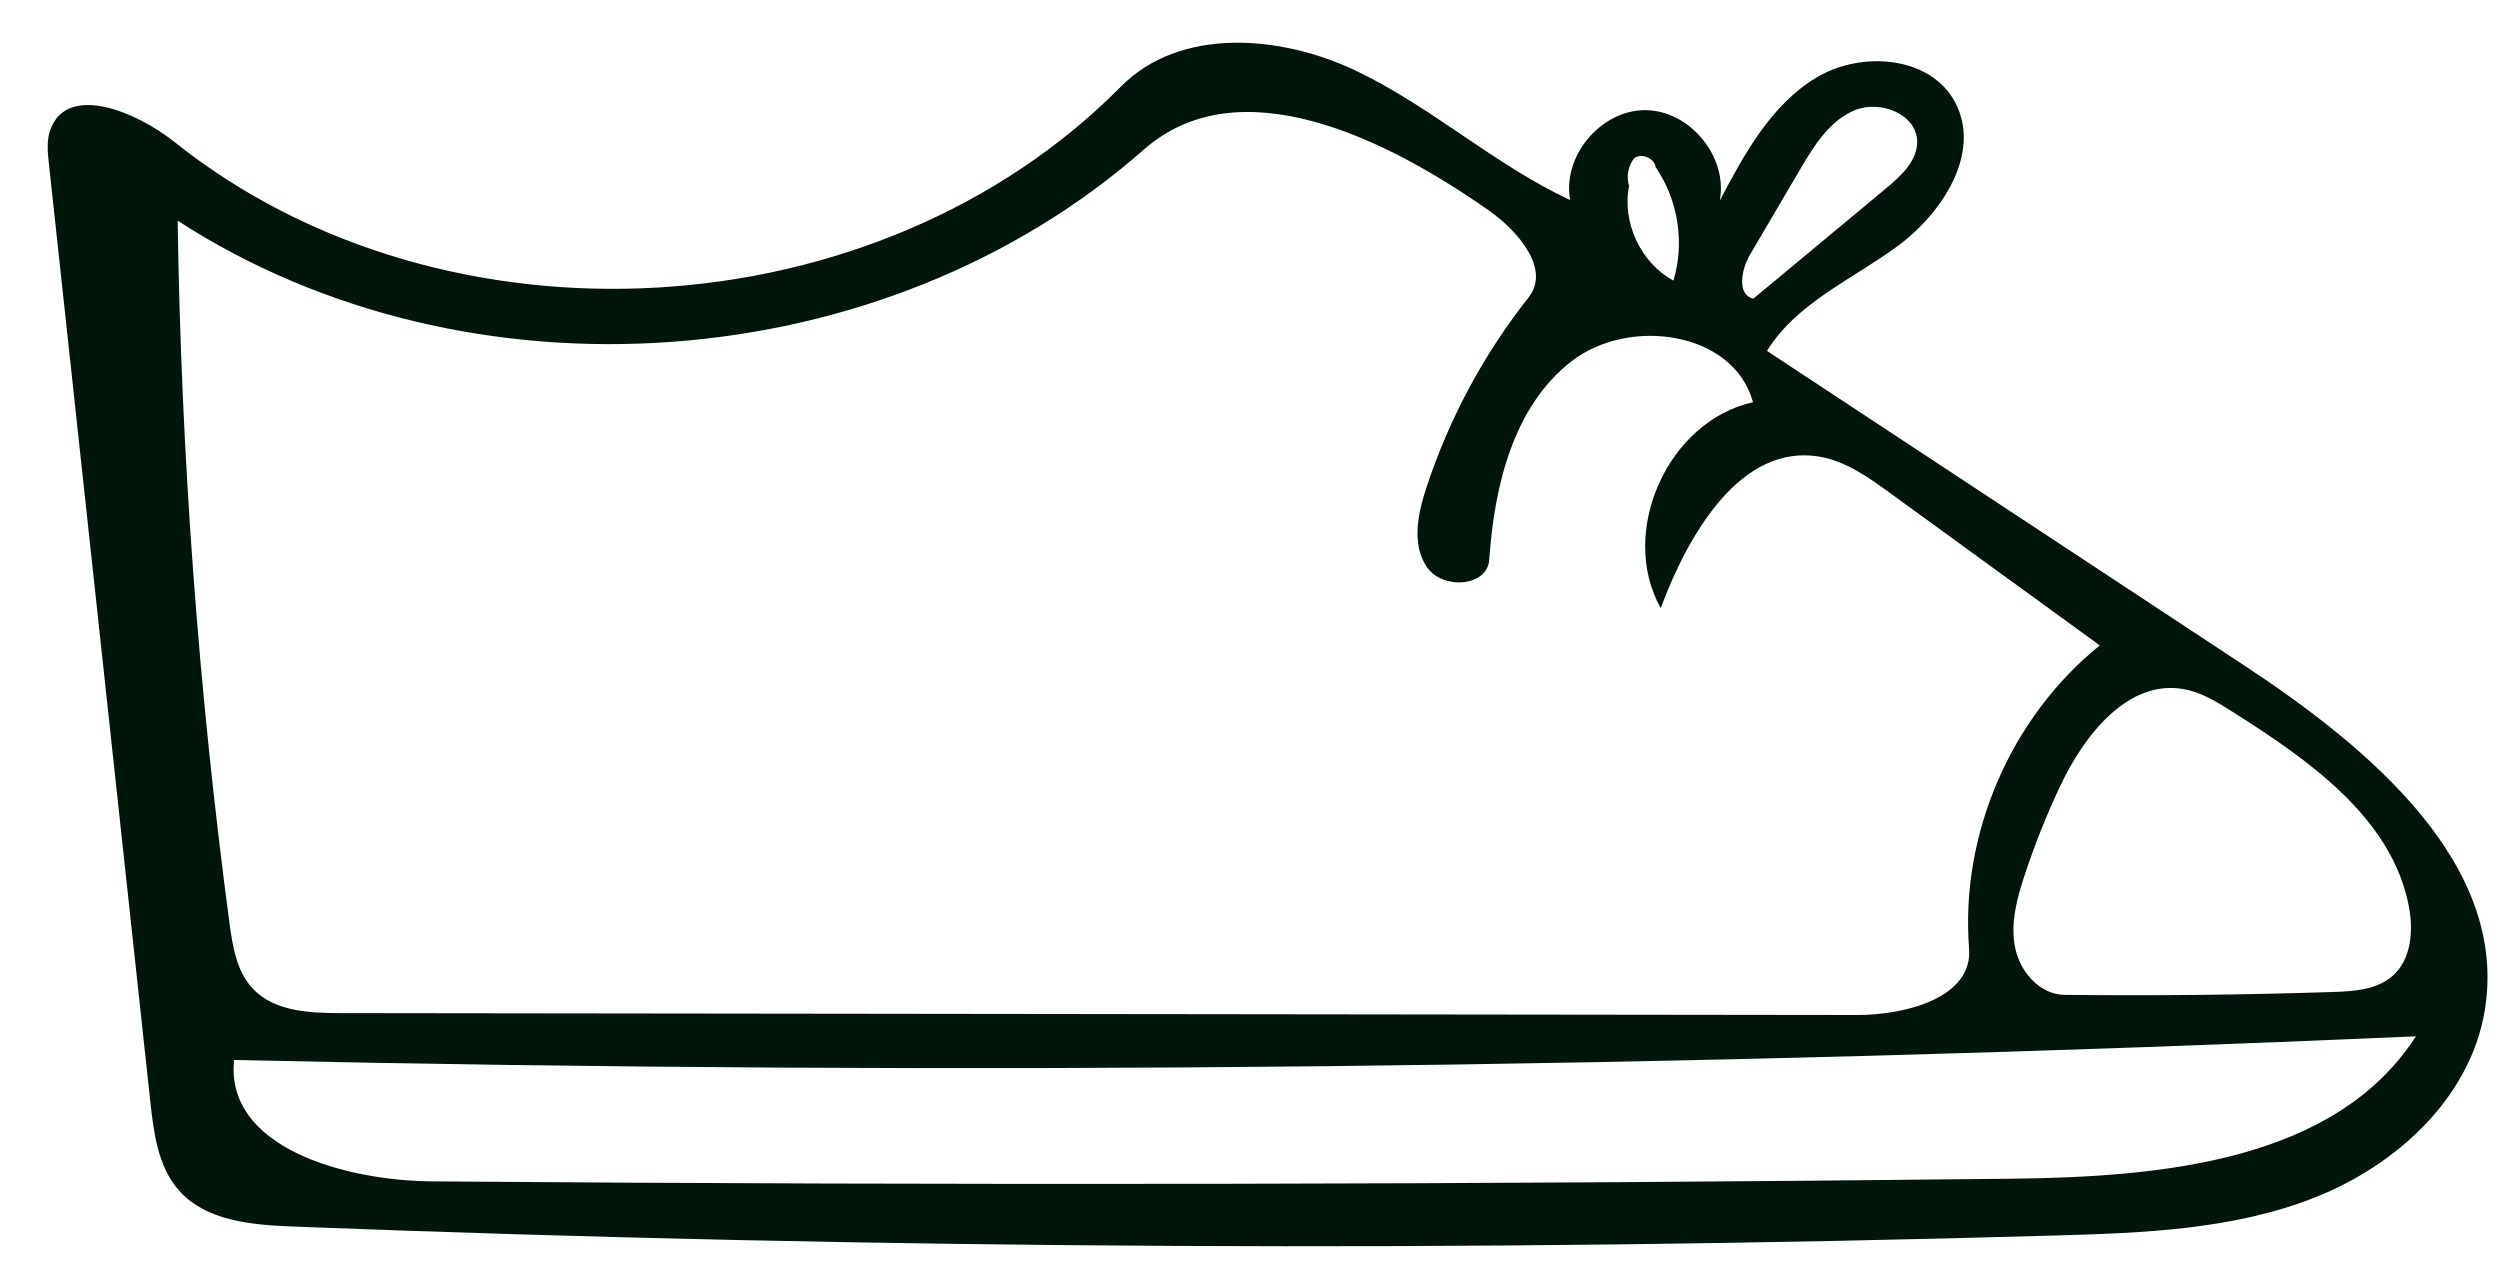 <svg width="49" height="25" viewBox="0 0 49 25" fill="none" xmlns="http://www.w3.org/2000/svg">
<path fill-rule="evenodd" clip-rule="evenodd" d="M33.707 3.933C34.189 3.017 34.713 2.055 35.6 1.521C36.487 0.987 37.849 1.097 38.326 2.016C38.835 2.994 38.078 4.173 37.19 4.826C36.302 5.479 35.21 5.939 34.633 6.878C37.752 8.933 40.87 10.988 43.989 13.044C46.432 14.653 49.196 16.952 48.696 19.835C48.403 21.525 46.971 22.839 45.375 23.469C43.78 24.1 42.026 24.166 40.312 24.215C28.788 24.547 17.254 24.488 5.734 24.04C4.935 24.008 4.044 23.934 3.511 23.337C3.099 22.875 3.014 22.215 2.947 21.599C2.284 15.468 1.621 9.336 0.958 3.205C0.933 2.979 0.91 2.742 0.991 2.529C1.332 1.634 2.671 2.186 3.42 2.783C8.723 7.016 17.201 6.519 21.972 1.695C23.125 0.53 25.088 0.68 26.569 1.383C28.05 2.086 29.29 3.229 30.775 3.921C30.617 3.062 31.375 2.156 32.248 2.159C33.122 2.163 33.872 3.075 33.707 3.933ZM34.359 7.883C33.98 6.492 31.924 6.2 30.79 7.09C29.655 7.981 29.288 9.532 29.189 10.971C29.152 11.507 28.27 11.561 27.968 11.116C27.665 10.671 27.788 10.072 27.956 9.561C28.399 8.212 29.081 6.942 29.961 5.828C30.396 5.277 29.758 4.531 29.183 4.127C27.154 2.7 24.281 1.293 22.419 2.932C17.32 7.424 9.185 8.023 3.482 4.325C3.55 8.928 3.89 13.526 4.497 18.089C4.559 18.548 4.637 19.04 4.955 19.377C5.375 19.825 6.063 19.856 6.677 19.857C16.583 19.869 26.489 19.882 36.395 19.894C37.359 19.896 38.67 19.551 38.594 18.59C38.419 16.354 39.41 14.058 41.156 12.65C39.782 11.652 38.408 10.654 37.035 9.656C36.616 9.352 36.177 9.039 35.666 8.951C34.125 8.687 33.095 10.454 32.55 11.92C31.715 10.427 32.688 8.254 34.359 7.883ZM8.469 23.155C18.784 23.236 29.101 23.218 39.416 23.103C42.345 23.07 45.764 22.773 47.352 20.312C33.108 20.938 18.842 21.093 4.588 20.776C4.41 22.488 6.748 23.141 8.469 23.155ZM43.772 13.96C43.465 13.765 43.148 13.566 42.79 13.505C41.709 13.32 40.858 14.398 40.388 15.389C40.117 15.961 39.881 16.551 39.683 17.153C39.531 17.611 39.401 18.099 39.496 18.572C39.591 19.046 39.979 19.494 40.462 19.499C42.216 19.519 43.97 19.5 45.724 19.443C46.137 19.43 46.587 19.4 46.897 19.126C47.261 18.803 47.306 18.245 47.214 17.767C46.884 16.036 45.261 14.903 43.772 13.96ZM37.576 2.761C37.556 2.227 36.843 1.956 36.35 2.162C35.857 2.368 35.553 2.858 35.283 3.319C34.956 3.876 34.628 4.433 34.301 4.99C34.129 5.282 34.036 5.779 34.367 5.853C35.238 5.129 36.109 4.405 36.98 3.681C37.271 3.438 37.589 3.14 37.576 2.761ZM31.932 3.632C31.784 4.352 32.153 5.148 32.799 5.5C33.023 4.758 32.892 3.918 32.452 3.279C32.425 3.098 32.18 2.994 32.031 3.1C31.916 3.245 31.875 3.446 31.924 3.625L31.932 3.632Z" fill="#00160A"/>
</svg>
